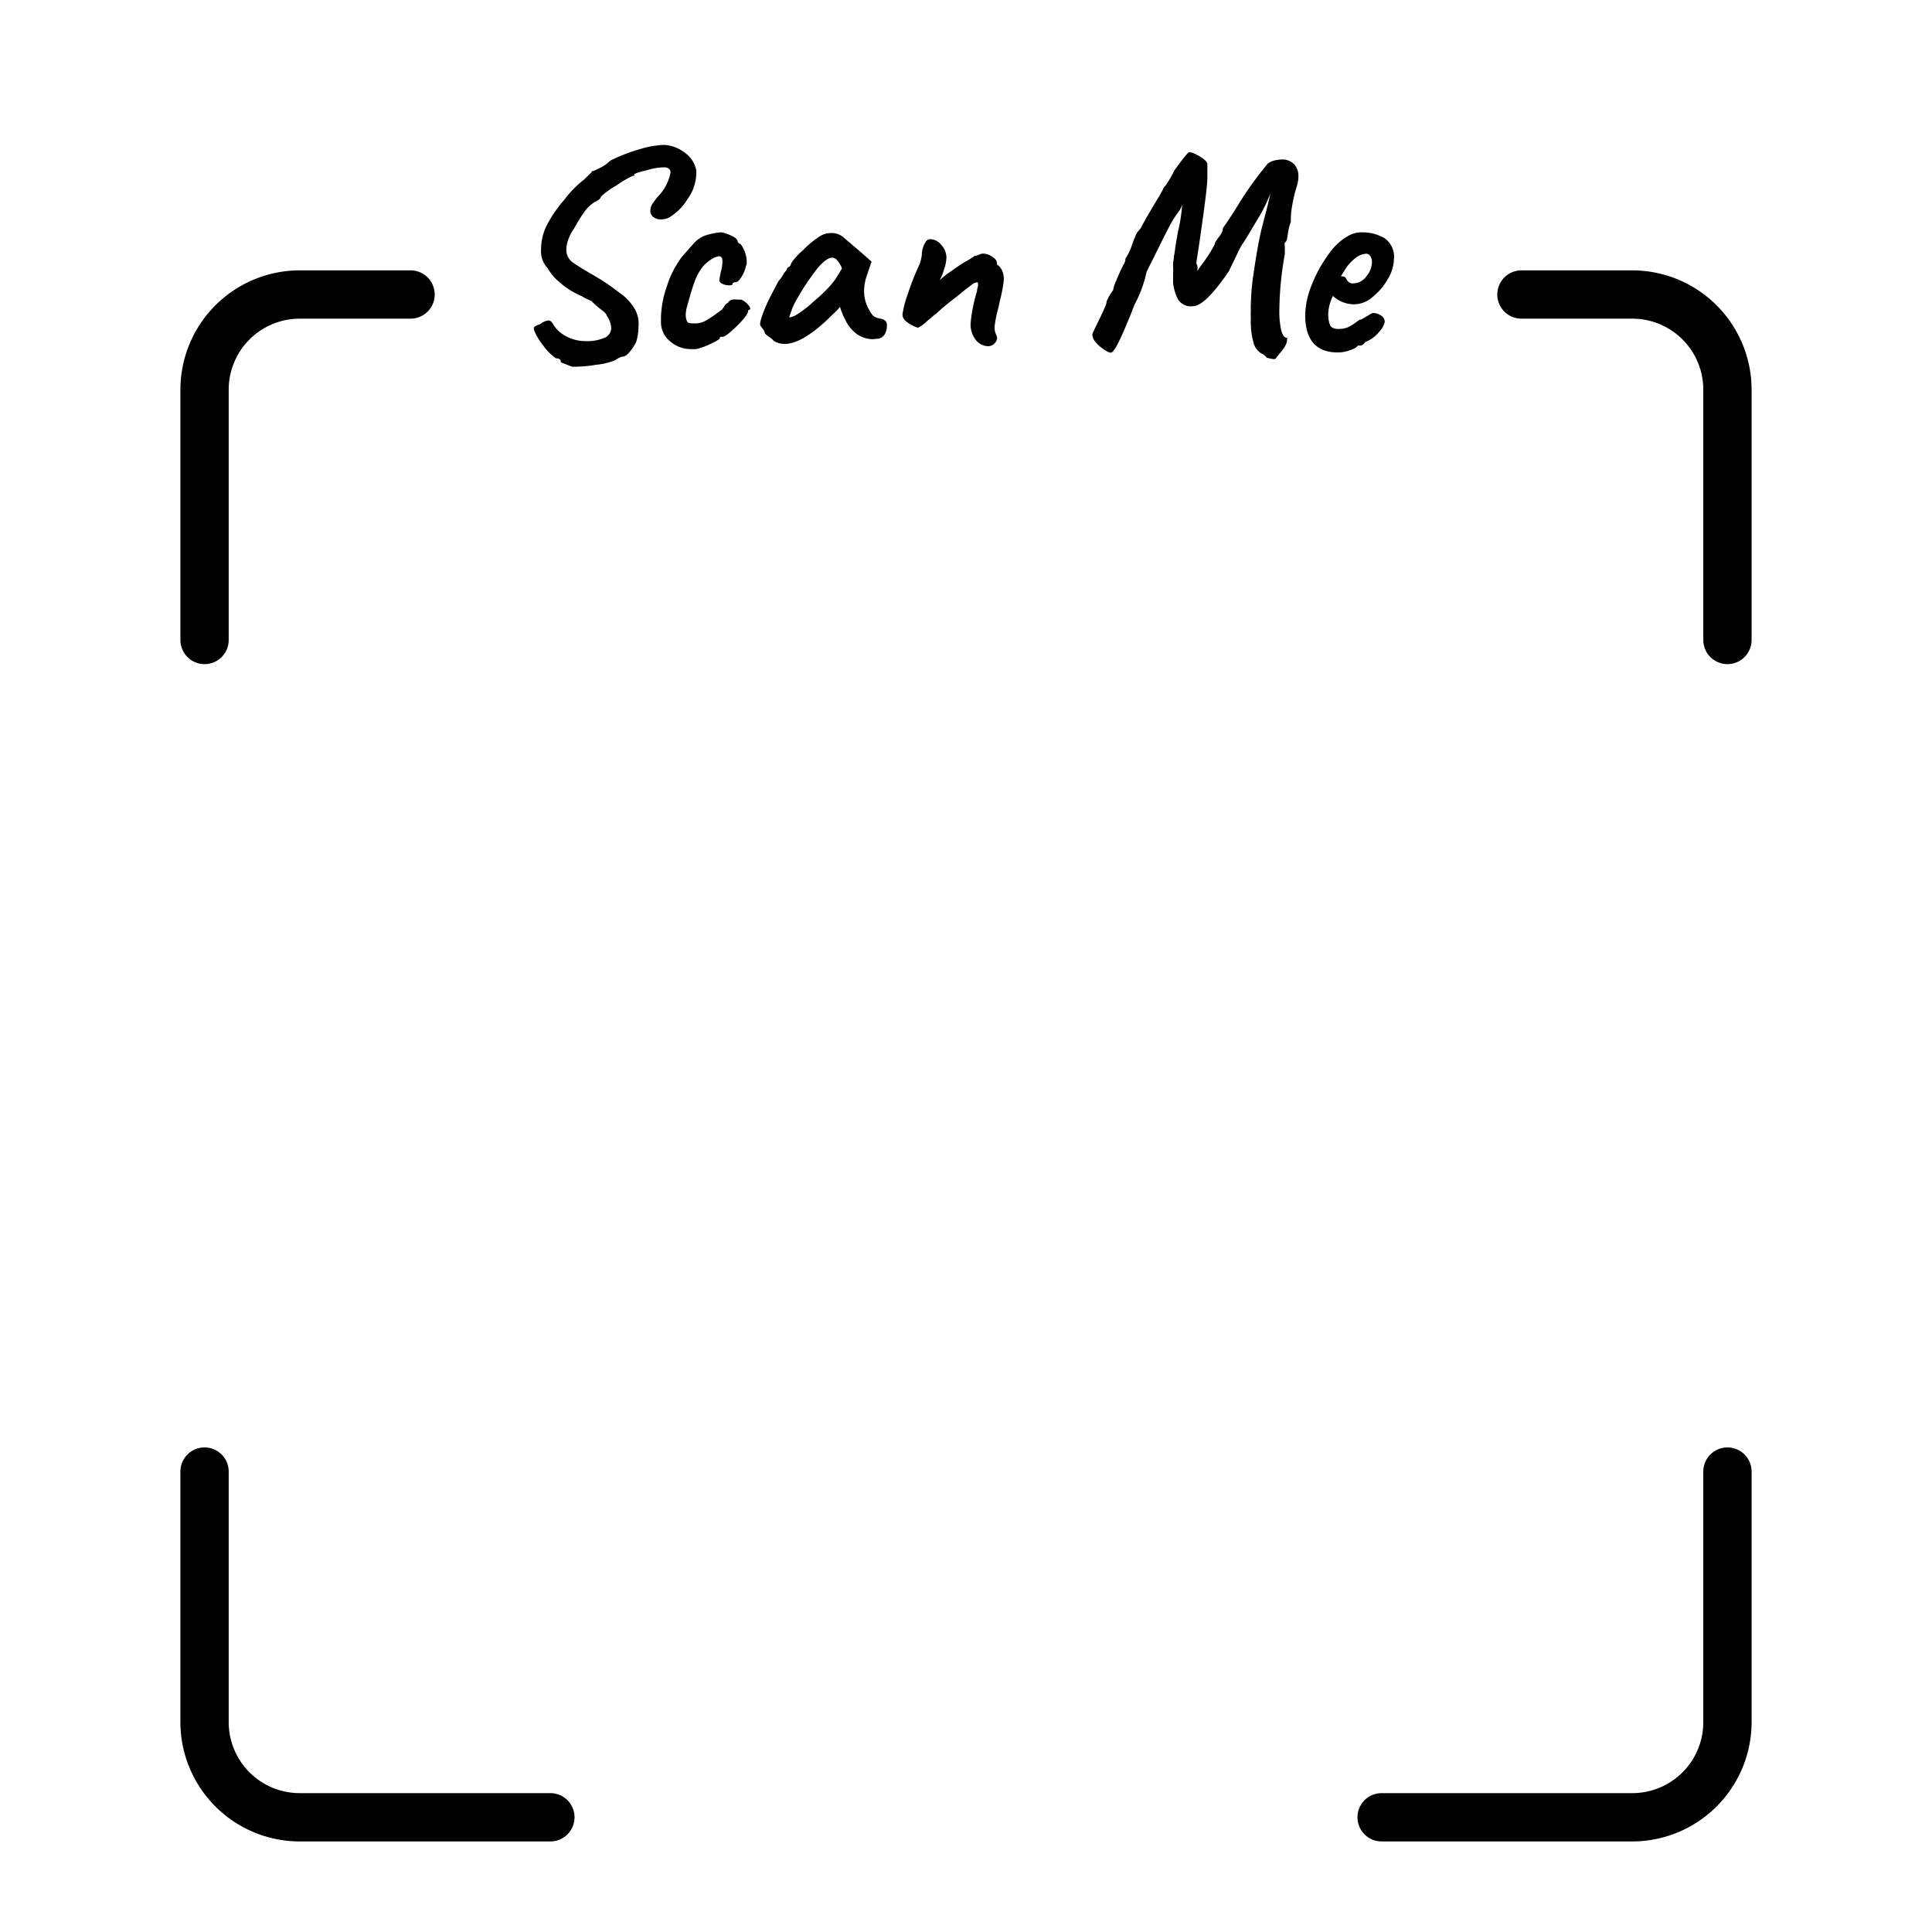 <svg id="Layer_1" data-name="Layer 1" xmlns="http://www.w3.org/2000/svg" viewBox="0 0 160 160"><path d="M46.44,30l0-.07c0-.16-.13-.25-.4-.26A4.14,4.14,0,0,1,45,28.63a5.16,5.16,0,0,1-.72-1.16.83.83,0,0,1-.07-.26.2.2,0,0,1,.09-.18l.24-.12.22-.08a1.3,1.3,0,0,1,.65-.29c.16,0,.29.1.4.31a2.61,2.61,0,0,0,1.08,1,3.36,3.36,0,0,0,1.65.4A3.59,3.59,0,0,0,50,28a.9.9,0,0,0,.62-.84,1.94,1.94,0,0,0-.36-1,.66.66,0,0,0-.16-.26,2.47,2.47,0,0,0-.29-.24,8.4,8.4,0,0,1-.84-.74,5.76,5.76,0,0,1-.79-.39l-.5-.24a6,6,0,0,1-1.34-.92,4.06,4.06,0,0,1-1-1.18,2,2,0,0,1-.53-1.53,4.4,4.4,0,0,1,.53-2.11,10.34,10.34,0,0,1,1.39-2,8.47,8.47,0,0,1,1.63-1.67l.62-.6a.13.13,0,0,1,.07-.11h.07l.5-.23a3.12,3.12,0,0,0,.91-.63,14.36,14.36,0,0,1,2.6-1A7.72,7.72,0,0,1,55,12a3.07,3.07,0,0,1,1.74.67,2.27,2.27,0,0,1,.92,1.44,2.33,2.33,0,0,1,0,.38,3.76,3.76,0,0,1-.72,2A4.61,4.61,0,0,1,55.44,18a1.53,1.53,0,0,1-.7.17,1,1,0,0,1-.65-.21.62.62,0,0,1-.23-.55,1.08,1.08,0,0,1,.15-.5,6.87,6.87,0,0,1,.71-.89,3.89,3.89,0,0,0,.81-1.73c0-.24-.14-.38-.43-.43a4.42,4.42,0,0,0-1.42.21c-.78.18-1.16.31-1.16.39s0,.05,0,.09,0,.05-.09,0a8,8,0,0,0-1.35.79,7.14,7.14,0,0,0-1.3.93.56.56,0,0,1-.18.26,1.72,1.72,0,0,1-.38.22,3.06,3.06,0,0,0-.77.72,13,13,0,0,0-.9,1.44,3.91,3.91,0,0,0-.47.88,2.5,2.5,0,0,0-.18.86,1.53,1.53,0,0,0,.07.46,1.27,1.27,0,0,0,.52.66c.28.2.82.54,1.62,1a18.73,18.73,0,0,1,2.2,1.48,4.26,4.26,0,0,1,1.19,1.23A2.43,2.43,0,0,1,52.88,27a4.66,4.66,0,0,1-.19,1.31,3.91,3.91,0,0,1-.56.85c-.22.26-.42.39-.59.37a1.74,1.74,0,0,0-.41.18,1.77,1.77,0,0,1-.29.16,5.56,5.56,0,0,1-1.47.34,11,11,0,0,1-2,.16Z"/><path d="M57.23,28.91a2.58,2.58,0,0,1-1.73-.64,2,2,0,0,1-.76-1.61l0-.39a8.38,8.38,0,0,1,.5-2.6,8,8,0,0,1,1.25-2.42c.4-.46.74-.84,1-1.13a2.58,2.58,0,0,1,.79-.57,5.31,5.31,0,0,1,.79-.22,4.21,4.21,0,0,1,.71-.09,4.38,4.38,0,0,1,.9.33q.42.22.42.48l.12.12c.11,0,.24.18.4.53a2.45,2.45,0,0,1,.22,1,.73.73,0,0,1-.07.35,2.63,2.63,0,0,1-.37.89c-.18.29-.34.43-.47.43s-.26.05-.26.14-.1.12-.29.12a1.35,1.35,0,0,1-.5-.1c-.18-.08-.28-.17-.31-.28a8,8,0,0,1,.19-1,2.9,2.9,0,0,0,.07-.59c0-.29-.09-.44-.29-.44a2.39,2.39,0,0,0-.35.1,3.22,3.22,0,0,0-1,.78,4.49,4.49,0,0,0-.66,1.21c-.19.51-.41,1.25-.67,2.22a2.67,2.67,0,0,0-.07.53,1.5,1.5,0,0,0,.07.47c.05.12.1.18.15.2a1.34,1.34,0,0,0,.43.05,1.8,1.8,0,0,0,1-.22,8.39,8.39,0,0,0,.83-.54l.51-.37a2.77,2.77,0,0,0,.19-.27.73.73,0,0,1,.31-.3.57.57,0,0,1,.36-.27,2.09,2.09,0,0,1,.43,0h.29a1.26,1.26,0,0,1,.59.43c.2.22.23.36.1.43a.11.11,0,0,0-.1.05.25.25,0,0,0,0,.07c0,.08-.1.29-.38.63a8.87,8.87,0,0,1-1,1c-.35.32-.59.47-.72.47l-.17,0a.13.13,0,0,0-.07.12c0,.07-.24.22-.73.45a5.4,5.4,0,0,1-1.18.44A3.31,3.31,0,0,1,57.23,28.91Z"/><path d="M63.67,27.88c-.22-.16-.33-.26-.33-.29a.65.65,0,0,0-.11-.27L63,27c-.13-.12,0-.54.26-1.24s.71-1.53,1.22-2.49a3.57,3.57,0,0,0,.37-.5,1.77,1.77,0,0,1,.3-.41.27.27,0,0,1,.07-.18.2.2,0,0,1,.17-.08l.19-.39a5.89,5.89,0,0,1,.93-1,8.29,8.29,0,0,1,1.32-1.1,1.75,1.75,0,0,1,1-.31,1.46,1.46,0,0,1,1,.34l.65.55.81.69.89.79-.41,1.2a4,4,0,0,0-.21,1.22,3.07,3.07,0,0,0,.5,1.7,1.11,1.11,0,0,0,.32.41,1.49,1.49,0,0,0,.54.19c.35.06.53.24.53.52a1.39,1.39,0,0,1-.19.79.84.84,0,0,1-.46.34l-.53.05A2.31,2.31,0,0,1,71,27.69a2.94,2.94,0,0,1-1-1.22,3.42,3.42,0,0,1-.25-.53,2.92,2.92,0,0,1-.18-.53A5.75,5.75,0,0,1,69,26c-1.64,1.66-3,2.48-4,2.48a1.63,1.63,0,0,1-.93-.26A1.55,1.55,0,0,0,63.67,27.88Zm3.21-2.47.26-.22.31-.28a12.84,12.84,0,0,0,1-.92,8.12,8.12,0,0,0,.76-.9l.52-.86a2.19,2.19,0,0,0-.43-.71.54.54,0,0,0-.38-.18c-.32,0-.72.29-1.2.85A20.24,20.24,0,0,0,66,24.77a4.87,4.87,0,0,0-.43.89c-.11.32-.18.52-.22.61C65.65,26.31,66.14,26,66.88,25.41Z"/><path d="M82.75,25.13c0,.14-.1.45-.21.92a9.29,9.29,0,0,0-.18,1.06,1.49,1.49,0,0,0,.11.54,1.9,1.9,0,0,1,.11.32.66.66,0,0,1-.22.47.72.72,0,0,1-.55.23,1.31,1.31,0,0,1-1-.52,2.06,2.06,0,0,1-.43-1.35,12.88,12.88,0,0,1,.53-2.68c0-.17.06-.31.08-.39a.74.74,0,0,0,0-.23c0-.08,0-.12-.07-.12a.91.91,0,0,0-.48.23l-.67.51-.6.5a17.45,17.45,0,0,0-1.6,1.32c-.11.08-.38.3-.8.66a3.27,3.27,0,0,1-.73.54,1.43,1.43,0,0,1-.42-.16,2.38,2.38,0,0,1-.6-.39.71.71,0,0,1-.28-.55,7.93,7.93,0,0,1,.43-1.66,22,22,0,0,1,1-2.53,4.26,4.26,0,0,0,.17-.72,2,2,0,0,1,.31-1.08.45.45,0,0,1,.41-.24,1.2,1.2,0,0,1,.9.48,1.56,1.56,0,0,1,.42,1.05,3.5,3.5,0,0,1-.23,1.07,3.24,3.24,0,0,1-.33.78,3.68,3.68,0,0,0,.3-.25,5.1,5.1,0,0,1,.61-.45A13.82,13.82,0,0,1,80,21.64a6.47,6.47,0,0,0,.57-.34l.15-.11.09,0,.27-.1a.91.91,0,0,1,.33-.09,1.45,1.45,0,0,1,.75.25c.26.17.4.34.4.52s0,.13.16.25a1.48,1.48,0,0,1,.29.43,1.83,1.83,0,0,1,.12.75A12.92,12.92,0,0,1,82.75,25.13Z"/><path d="M107.4,15.41a12.44,12.44,0,0,0-.37,1.52,7,7,0,0,0-.13,1.21l0,.24a4.12,4.12,0,0,0-.24.95,4.83,4.83,0,0,1-.09.52.43.43,0,0,1-.17.25,1.61,1.61,0,0,0,0,.31,2.6,2.6,0,0,1,0,.36v.29a27.56,27.56,0,0,0-.45,4.62,7.12,7.12,0,0,0,.15,1.65c.11.4.24.61.42.64a.08.08,0,0,1,.07,0s0,.05,0,.12a1.11,1.11,0,0,1-.16.57,2.9,2.9,0,0,1-.35.49l-.28.33a1.11,1.11,0,0,0-.11.16.19.19,0,0,1-.18.1,2.74,2.74,0,0,1-.6-.12,1.14,1.14,0,0,0-.45-.35,1.46,1.46,0,0,1-.63-.82,6.52,6.52,0,0,1-.24-2.11,5.55,5.55,0,0,1,0-.65v-.07a1.83,1.83,0,0,1,0-.4,19.34,19.34,0,0,1,.26-2.79c.16-1.13.34-2.14.53-3.05q.19-.82.51-2c.2-.83.31-1.28.31-1.35l0,0A11.5,11.5,0,0,1,104.24,18c-.73,1.23-1.18,2-1.34,2.19a7.53,7.53,0,0,0-.45.86l-.67,1.39c-1.31,1.94-2.32,2.92-3,2.92a1.24,1.24,0,0,1-1.3-.72,3.91,3.91,0,0,1-.33-1.27c0-.37,0-.59,0-.67a3.61,3.61,0,0,0,0-.62v-.26a3.41,3.41,0,0,1,.06-.4c0-.21.07-.46.1-.73,0-.1.08-.59.24-1.48a13.51,13.51,0,0,0,.34-2.09.17.17,0,0,0,0-.12V17a2,2,0,0,1-.28.53,8.74,8.74,0,0,0-.83,1.34c-.31.59-.75,1.47-1.33,2.66-.11.2-.28.55-.5,1a10.09,10.09,0,0,1-1,2.71l-.21.55c-.48,1.2-.86,2.07-1.14,2.62s-.49.82-.63.8a1.34,1.34,0,0,1-.5-.24,3.27,3.27,0,0,1-.7-.59,1.09,1.09,0,0,1-.31-.72s.14-.32.41-.86c.44-.91.69-1.46.74-1.63s0-.15.06-.27a4,4,0,0,1,.51-.86,3.31,3.31,0,0,1,.23-.73c.15-.39.36-.84.61-1.35a1,1,0,0,0,.19-.55,4.58,4.58,0,0,0,.55-1.17c.08-.23.17-.44.25-.65a1.73,1.73,0,0,1,.28-.48,1.07,1.07,0,0,0,.24-.34l.26-.47c.53-.93.94-1.61,1.22-2.06l.29-.53c.06-.17.12-.27.18-.28a8.37,8.37,0,0,0,.78-1.32c.72-1,1.13-1.51,1.24-1.51a1.63,1.63,0,0,1,.52.17,3.25,3.25,0,0,1,.67.41c.2.16.3.3.3.43s0,.18,0,.4,0,.47,0,.72q0,.93-.79,6.23l-.12.76c0,.05,0,.14.08.28a2,2,0,0,1,0,.44c.21-.32.4-.57.55-.77a12.91,12.91,0,0,0,.89-1.43.46.46,0,0,1,.08-.24,3.16,3.16,0,0,0,.18-.27,2.42,2.42,0,0,0,.3-.43.71.71,0,0,0,.11-.4c.45-.64.85-1.25,1.2-1.82A28.63,28.63,0,0,1,105,13.54a1.52,1.52,0,0,1,.51-.24,2.61,2.61,0,0,1,.66-.09,1.33,1.33,0,0,1,1,.39,1.42,1.42,0,0,1,.36,1A2.84,2.84,0,0,1,107.4,15.41Z"/><path d="M108.09,26.08a7,7,0,0,1,.57-2.55A10.91,10.91,0,0,1,110.07,21a4.74,4.74,0,0,1,1.69-1.52,2.2,2.2,0,0,1,1-.24,3.69,3.69,0,0,1,1.88.47,1.87,1.87,0,0,1,.8,1.76,3.38,3.38,0,0,1-.5,1.63,5.23,5.23,0,0,1-1.26,1.49,2.33,2.33,0,0,1-1.47.61,2.56,2.56,0,0,1-1.82-.69A3.49,3.49,0,0,0,110,26a2.29,2.29,0,0,0,.15.92c.09.21.32.32.67.32a2.07,2.07,0,0,0,.81-.14,3.18,3.18,0,0,0,.57-.34l.41-.29.1,0h0l.64-.37a1.42,1.42,0,0,1,.34-.18,1.21,1.21,0,0,1,.68.21.64.64,0,0,1,.31.53,1.69,1.69,0,0,1-.43.78,2.72,2.72,0,0,1-.89.75l-.29.14h0c-.15.19-.29.29-.43.29h-.2c-.06.13-.27.26-.63.38a3,3,0,0,1-1,.19C109,29.19,108.09,28.16,108.09,26.08Zm5.09-3.23a1.83,1.83,0,0,0,.44-1.15.91.91,0,0,0-.13-.48.4.4,0,0,0-.35-.21,1.61,1.61,0,0,0-.91.38,3.64,3.64,0,0,0-.88,1l-.31.5a.39.39,0,0,1,.14,0,.31.31,0,0,1,.29.17,1.27,1.27,0,0,0,.21.29.54.54,0,0,0,.39.12A1.35,1.35,0,0,0,113.18,22.85Z"/><path d="M16.94,55a2,2,0,0,1-2-2V32.26a9.89,9.89,0,0,1,9.88-9.87H34a2,2,0,0,1,0,4H24.82a5.88,5.88,0,0,0-5.88,5.87V53A2,2,0,0,1,16.94,55Z"/><path d="M143.06,55a2,2,0,0,1-2-2V32.26a5.88,5.88,0,0,0-5.88-5.87H126a2,2,0,0,1,0-4h9.18a9.89,9.89,0,0,1,9.88,9.87V53A2,2,0,0,1,143.06,55Z"/><path d="M45.58,152.5H24.82a9.89,9.89,0,0,1-9.88-9.87V121.87a2,2,0,0,1,4,0v20.76a5.88,5.88,0,0,0,5.88,5.87H45.58a2,2,0,0,1,0,4Z"/><path d="M135.18,152.5H114.42a2,2,0,0,1,0-4h20.76a5.88,5.88,0,0,0,5.88-5.87V121.87a2,2,0,0,1,4,0v20.76A9.89,9.89,0,0,1,135.18,152.5Z"/></svg>